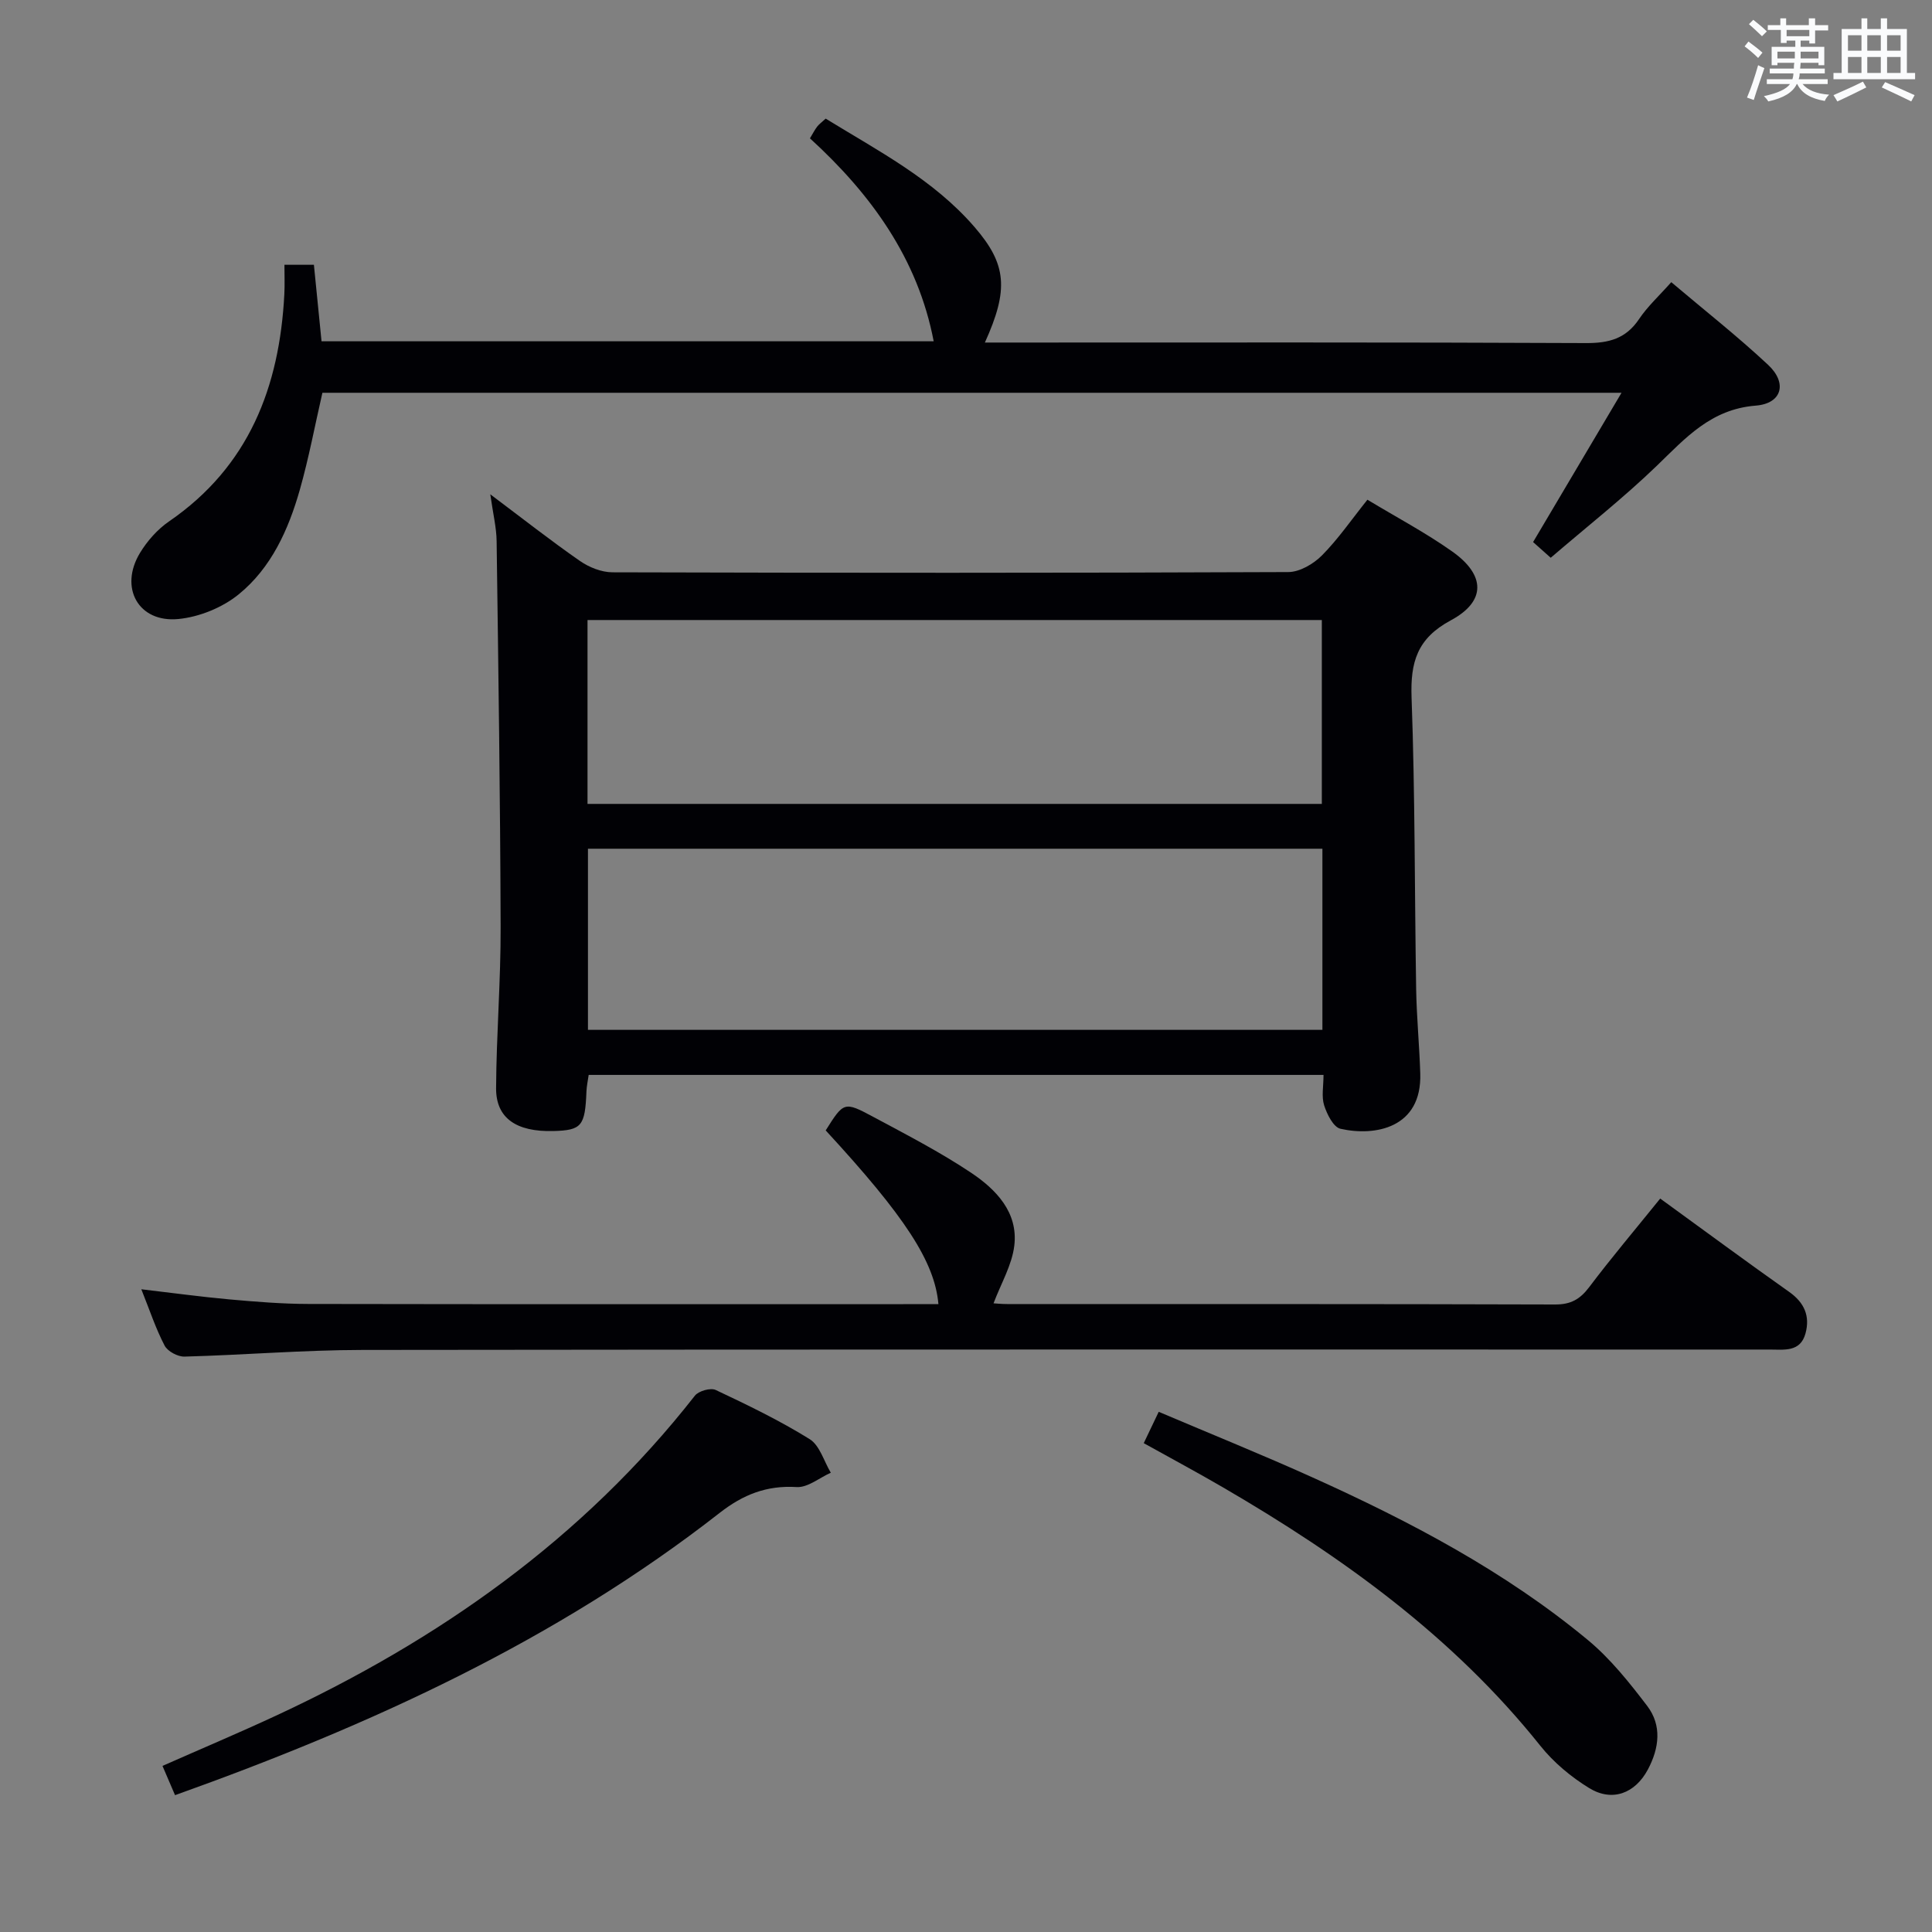 <svg enable-background="new 0 0 400 400" viewBox="0 0 400 400" xmlns="http://www.w3.org/2000/svg"><rect x="0" y="0" width="400" height="400" fill="#808080" stroke="none"/><g fill="#010105"><path d="m121.88 222.55c-.16 1.15-.41 2.26-.46 3.38-.28 7.22-.98 8.08-6.86 8.24-7.65.2-11.88-2.66-11.85-8.86.06-11.14.98-22.27.94-33.41-.08-26.63-.47-53.26-.83-79.89-.04-2.78-.73-5.56-1.31-9.67 6.78 5.09 12.54 9.62 18.56 13.8 1.9 1.32 4.46 2.34 6.73 2.35 46.64.13 93.29.15 139.93-.05 2.36-.01 5.21-1.68 6.96-3.44 3.36-3.39 6.1-7.39 9.42-11.54 6.04 3.65 12.06 6.83 17.57 10.73 6.89 4.88 7.02 10.31-.3 14.24-6.98 3.75-8.39 8.65-8.13 15.98.73 20.12.62 40.27.95 60.41.1 5.81.67 11.62.85 17.43.36 11.31-9.35 13.07-16.52 11.45-1.46-.33-2.79-3-3.38-4.85-.58-1.81-.13-3.94-.13-6.3-50.82 0-101.35 0-152.14 0zm-.24-56.11h152.03c0-12.97 0-25.54 0-38.07-50.84 0-101.35 0-152.03 0zm.09 46.78h152.06c0-12.65 0-24.93 0-37.5-50.72 0-101.23 0-152.06 0z"/><path d="m58.89 54.82h6.1c.52 5.22 1.04 10.41 1.58 15.84h126.74c-3.27-17.11-12.98-30.48-25.62-42.02.63-1.04 1-1.79 1.5-2.43.39-.51.95-.9 1.76-1.65 10.86 6.68 22.29 12.57 30.83 22.46 6.65 7.7 7.11 12.9 2.13 23.9h5.5c39.66 0 79.32-.08 118.97.11 4.73.02 8.25-.91 10.97-4.97 1.74-2.6 4.12-4.77 6.67-7.64 6.75 5.72 13.66 11.15 20.05 17.12 4.01 3.74 2.91 8.01-2.57 8.44-9.28.74-14.51 6.69-20.47 12.45-6.92 6.67-14.51 12.64-21.97 19.05-1.64-1.46-2.84-2.52-3.65-3.25 6.06-10.24 11.95-20.18 18.31-30.91-90.45 0-179.64 0-268.97 0-1.53 6.66-2.8 13.47-4.68 20.1-2.35 8.25-5.91 16.16-12.66 21.64-3.37 2.74-8.15 4.68-12.47 5.1-8.28.81-12.32-6.48-7.96-13.68 1.51-2.49 3.63-4.89 6.02-6.53 16.55-11.37 22.87-27.84 23.87-47.05.1-1.95.02-3.91.02-6.08z"/><path d="m343.73 248.15c9.22 6.69 17.9 13.11 26.71 19.33 3.15 2.23 4.34 5.01 3.37 8.59-1.07 3.93-4.45 3.34-7.41 3.34-97.12.01-194.24-.05-291.35.08-12.29.02-24.57 1.05-36.86 1.38-1.39.04-3.49-1.09-4.11-2.28-1.83-3.5-3.08-7.31-4.82-11.66 6.49.76 12.32 1.56 18.17 2.09 5.46.49 10.95.94 16.42.95 42.48.08 84.96.04 127.44.04h3c-.77-8.76-6.88-18.13-23.34-35.97 3.73-5.91 3.81-6.05 9.82-2.82 6.86 3.68 13.82 7.27 20.28 11.58 5.17 3.46 9.78 8.2 8.95 15.1-.48 4.02-2.75 7.82-4.3 11.94.39.02 1.62.15 2.84.15 37.81.01 75.63-.03 113.44.09 3.22.01 5.13-1.07 7.02-3.56 4.6-6.1 9.54-11.94 14.73-18.37z"/><path d="m36.24 371.67c-.85-1.98-1.69-3.94-2.6-6.06 7.97-3.52 15.74-6.8 23.39-10.35 33.82-15.7 63.63-36.66 86.84-66.3.76-.98 3.25-1.68 4.31-1.18 6.62 3.12 13.24 6.32 19.44 10.17 2.1 1.3 2.96 4.58 4.39 6.96-2.36 1.05-4.78 3.11-7.07 2.97-6.2-.38-11.08 1.55-15.92 5.33-33.8 26.4-72.24 43.97-112.78 58.46z"/><path d="m236.8 298.79c1.02-2.14 1.92-4.02 3.1-6.49 10.89 4.63 21.48 8.9 31.88 13.6 20.21 9.12 39.79 19.42 56.96 33.64 4.66 3.86 8.57 8.77 12.27 13.62 3.11 4.06 2.52 8.77.17 13.19-2.64 4.96-7.38 6.78-12.16 3.85-3.75-2.3-7.35-5.3-10.09-8.73-18.08-22.65-41.07-39.18-65.82-53.58-5.29-3.08-10.69-5.97-16.31-9.1z"/></g><path d="m361.2 9.6.8-1c.9.7 1.9 1.4 2.9 2.3l-.9 1.1c-1-1-2-1.8-2.8-2.4zm.5 10.6c.9-2.1 1.6-4.3 2.3-6.7.4.2.8.4 1.3.6-.7 2.1-1.5 4.3-2.2 6.6zm.4-15.2.9-.9c1 .8 2 1.6 2.8 2.4l-1 1c-.9-.9-1.8-1.7-2.7-2.5zm12.5-1.2h1.2v1.4h2.7v1.1h-2.7v2.7h-1.2v-.6h-1.8v1.3h4.9v3.8h-1.2v-.5h-3.7c0 .4-.1.9-.1 1.2h5.1v1h-5.2c0 .5-.1.9-.2 1.2h6v1h-5.2c1.1 1.3 2.9 2 5.5 2.2-.4.4-.7.8-.9 1.3-2.9-.5-4.8-1.6-5.7-3.5h-.1c-.8 1.7-2.7 2.9-5.9 3.6-.2-.4-.6-.8-.9-1.1 2.8-.6 4.6-1.4 5.4-2.5h-4.8v-1h5.3c.1-.3.2-.7.2-1.2h-4.9v-1h5c0-.4 0-.8.1-1.2h-3.5v.5h-1.2v-3.8h4.9v-1.3h-1.8v.5h-1.2v-2.7h-2.7v-1h2.6v-1.4h1.2v1.4h4.7v-1.4zm-6.6 8.3h3.6c0-.4 0-.9 0-1.4h-3.6zm1.9-4.6h4.7v-1.3h-4.7zm6.6 3.2h-3.7v1.4h3.7z" fill="#fafbfc"/><path d="m385.3 3.8h1.3v2.2h2.8v-2.2h1.3v2.2h4.1v9.1h1.7v1.3h-16.9v-1.3h1.7v-9.1h4.1v-2.2zm.4 13.1.7 1.2c-1.8.9-3.8 1.9-6 2.9-.2-.4-.5-.8-.8-1.3 2.3-1 4.3-1.9 6.1-2.8zm-3.1-6.4h2.8v-3.2h-2.8zm0 4.6h2.8v-3.3h-2.8zm4-4.6h2.8v-3.2h-2.8zm0 4.6h2.8v-3.3h-2.8zm3.7 1.9c2.1.9 4.1 1.8 6.1 2.7l-.7 1.3c-2.2-1.1-4.2-2-6.1-2.9zm3.2-9.7h-2.8v3.2h2.8zm-2.8 7.8h2.8v-3.3h-2.8z" fill="#fafbfc"/></svg>